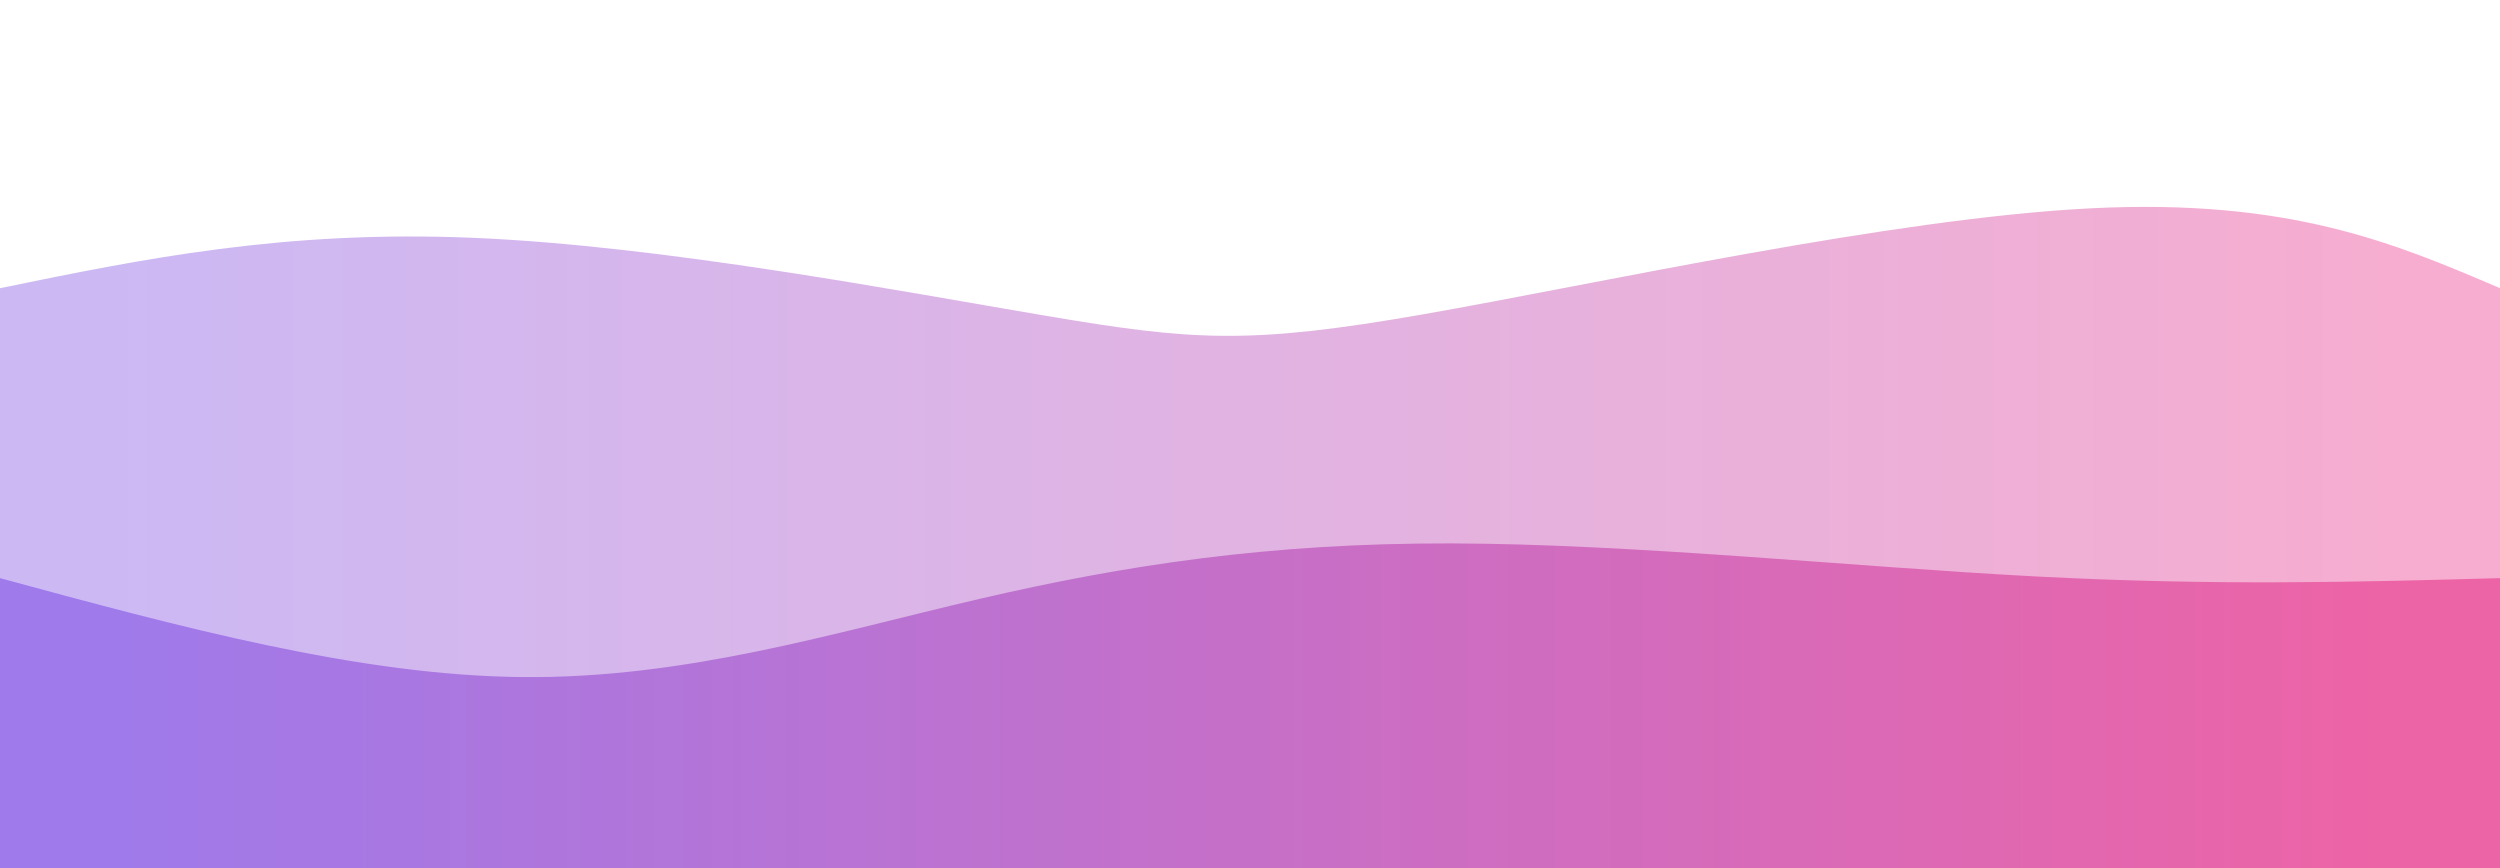 <svg width="100%" height="100%" id="svg" viewBox="0 0 1440 500" xmlns="http://www.w3.org/2000/svg" class="transition duration-300 ease-in-out delay-150"><defs><linearGradient id="gradient" x1="0%" y1="50%" x2="100%" y2="50%"><stop offset="5%" stop-color="#9f7aea"></stop><stop offset="95%" stop-color="#ed64a6"></stop></linearGradient></defs><path d="M 0,500 C 0,500 0,166 0,166 C 81.904,149.177 163.809,132.354 273,137 C 382.191,141.646 518.67,167.761 603,182 C 687.33,196.239 719.512,198.603 820,181 C 920.488,163.397 1089.282,125.828 1204,120 C 1318.718,114.172 1379.359,140.086 1440,166 C 1440,166 1440,500 1440,500 Z" stroke="none" stroke-width="0" fill="url(#gradient)" fill-opacity="0.53" class="transition-all duration-300 ease-in-out delay-150 path-0" data-darkreader-inline-stroke="" style="--darkreader-inline-stroke:none;"></path><defs><linearGradient id="gradient" x1="0%" y1="50%" x2="100%" y2="50%"><stop offset="5%" stop-color="#9f7aea"></stop><stop offset="95%" stop-color="#ed64a6"></stop></linearGradient></defs><path d="M 0,500 C 0,500 0,333 0,333 C 103.426,361.067 206.852,389.134 301,390 C 395.148,390.866 480.019,364.531 564,345 C 647.981,325.469 731.072,312.742 836,313 C 940.928,313.258 1067.694,326.502 1172,332 C 1276.306,337.498 1358.153,335.249 1440,333 C 1440,333 1440,500 1440,500 Z" stroke="none" stroke-width="0" fill="url(#gradient)" fill-opacity="1" class="transition-all duration-300 ease-in-out delay-150 path-1"></path></svg>